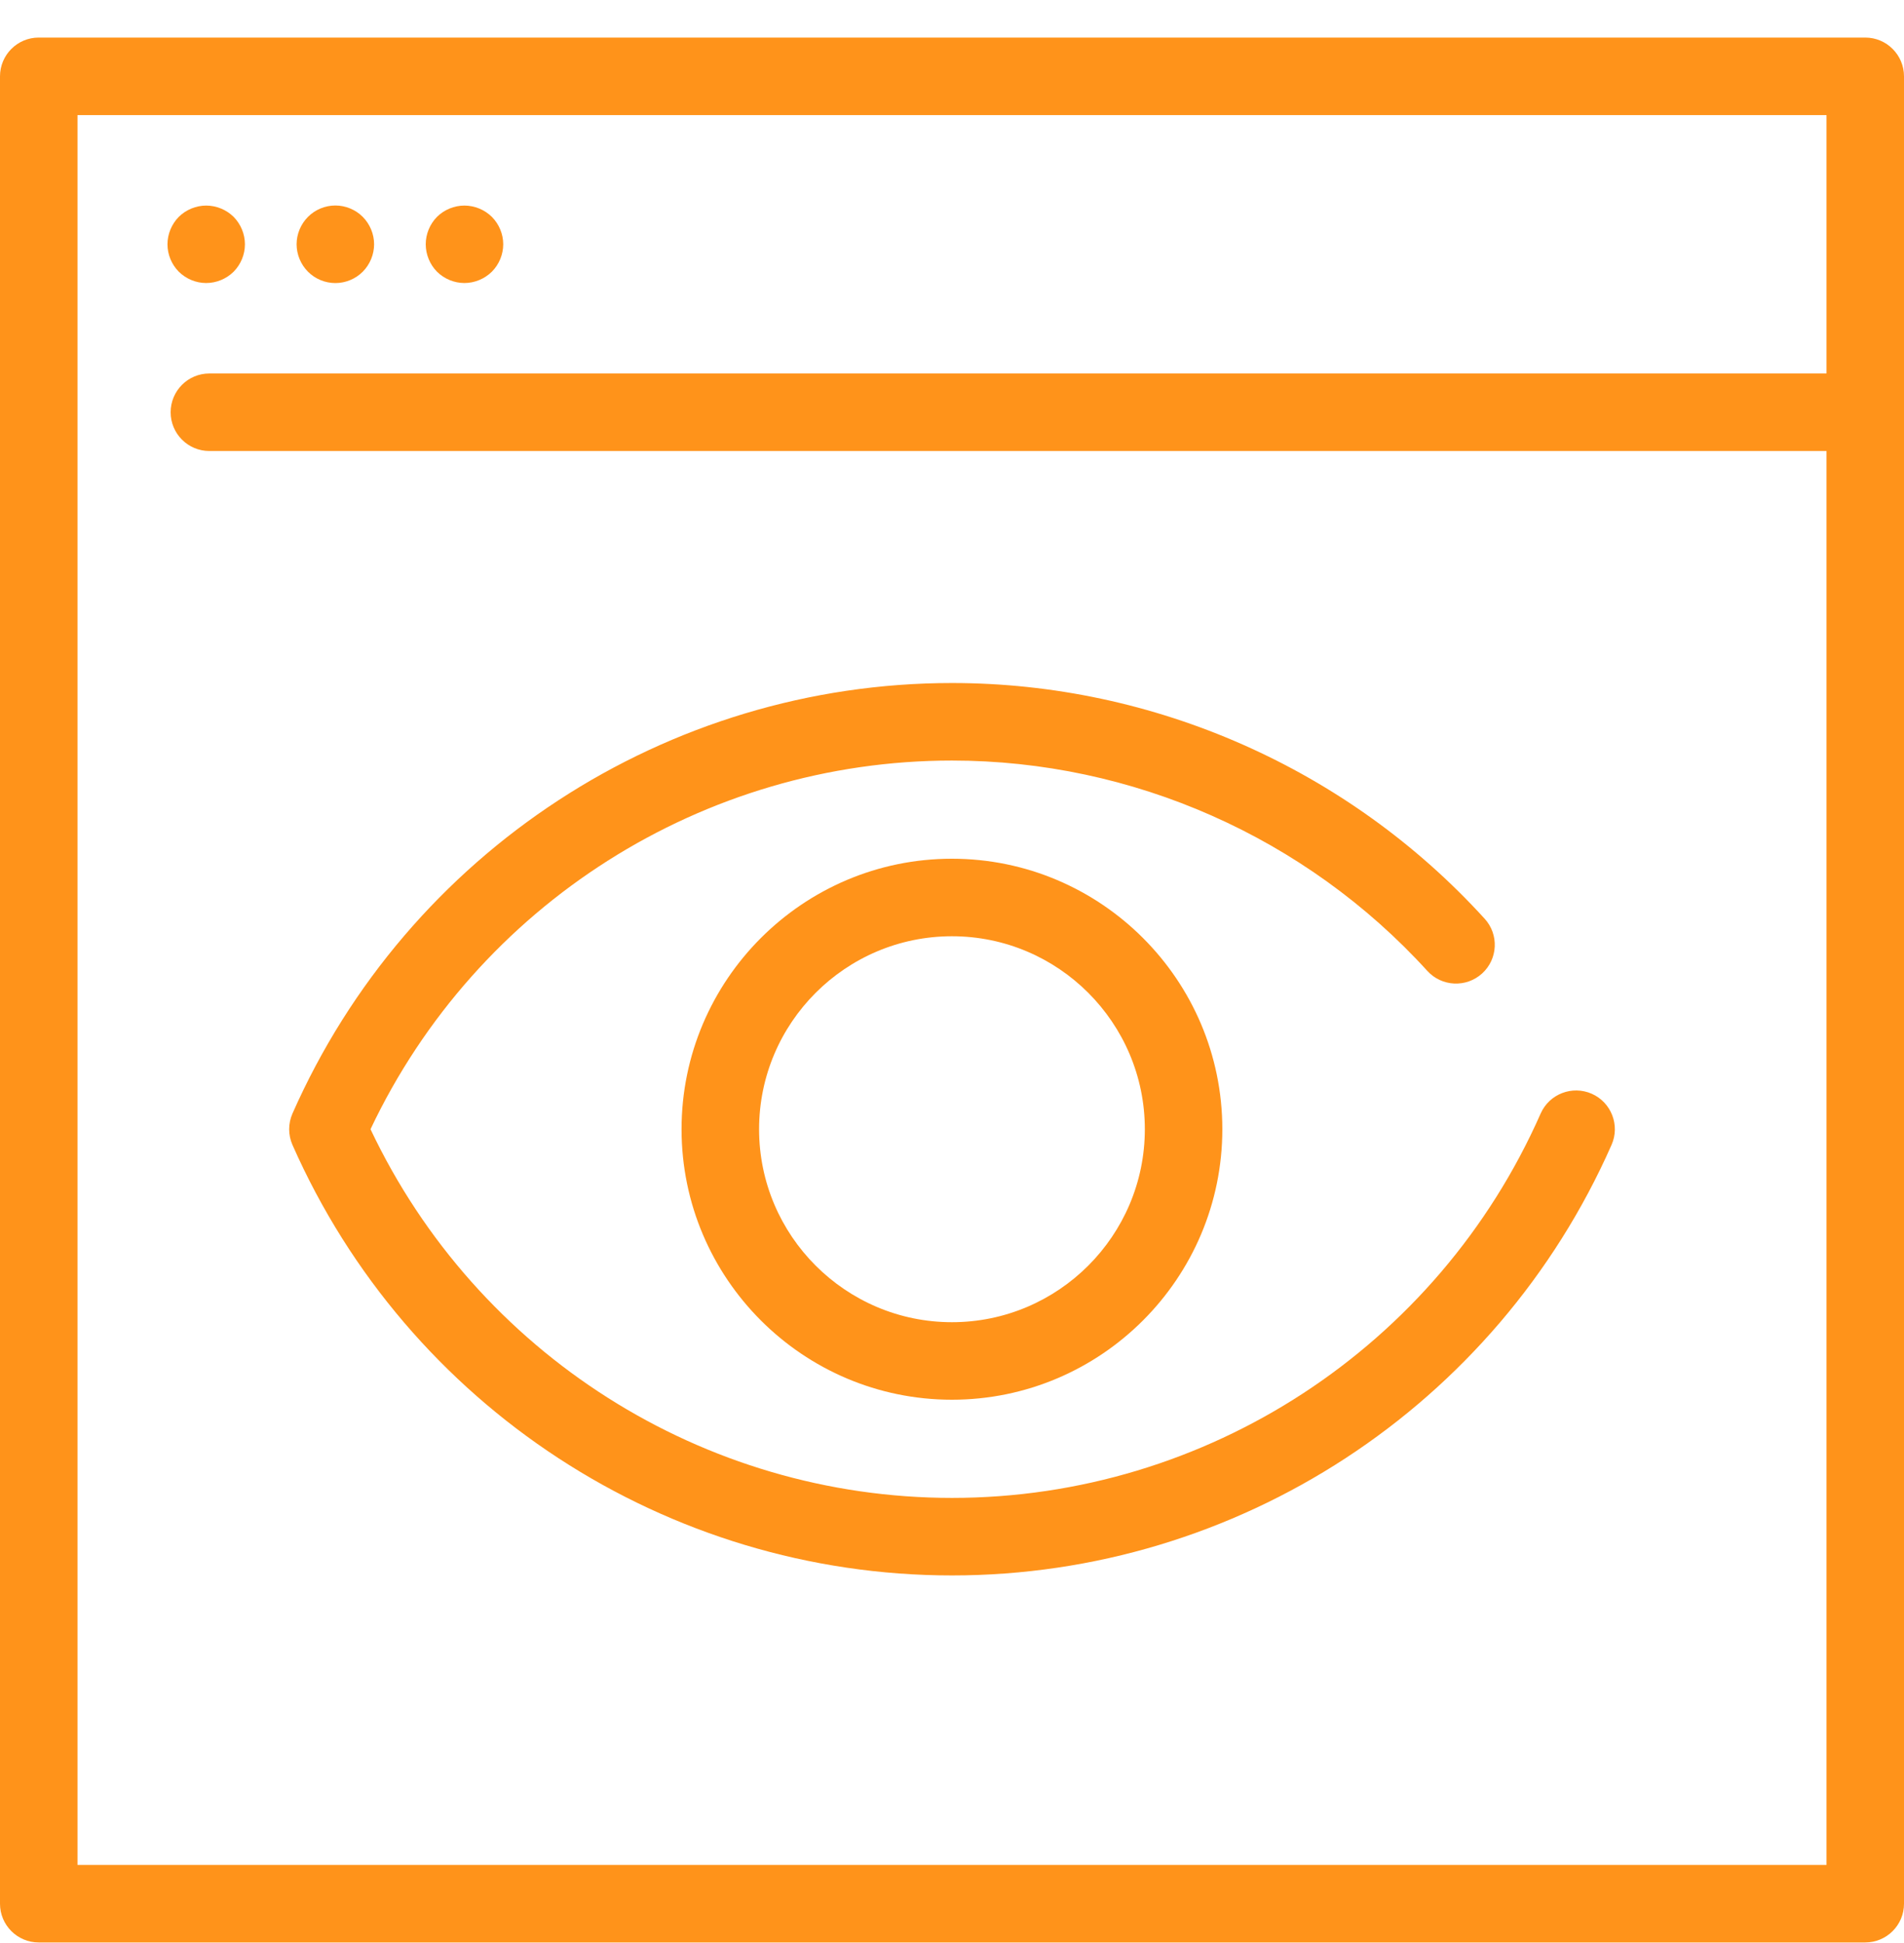 <svg width="50" height="51" viewBox="0 0 50 51" fill="none" xmlns="http://www.w3.org/2000/svg">
<path d="M48.982 0.986H1.017C0.456 0.986 0 1.442 0 2.004V49.969C0 50.531 0.456 50.986 1.017 50.986H48.982C49.544 50.986 50 50.531 50 49.969V2.004C50 1.442 49.544 0.986 48.982 0.986ZM2.035 48.951V3.021H47.965V9.803H5.498C4.936 9.803 4.481 10.259 4.481 10.821C4.481 11.383 4.936 11.838 5.498 11.838H47.965V48.951H2.035Z" fill="#FF931A"/>
<path d="M5.414 7.429C5.682 7.429 5.945 7.32 6.135 7.132C6.323 6.942 6.432 6.681 6.432 6.413C6.432 6.145 6.323 5.882 6.135 5.692C5.945 5.504 5.682 5.396 5.414 5.396C5.148 5.396 4.885 5.504 4.695 5.692C4.507 5.882 4.398 6.145 4.398 6.413C4.398 6.681 4.507 6.942 4.695 7.132C4.885 7.32 5.146 7.429 5.414 7.429Z" fill="#FF931A"/>
<path d="M8.807 7.43C9.074 7.43 9.337 7.322 9.526 7.132C9.715 6.942 9.824 6.679 9.824 6.411C9.824 6.145 9.715 5.882 9.526 5.692C9.337 5.502 9.074 5.394 8.807 5.394C8.539 5.394 8.276 5.502 8.088 5.692C7.898 5.882 7.789 6.145 7.789 6.411C7.789 6.679 7.898 6.942 8.088 7.132C8.276 7.322 8.539 7.43 8.807 7.43Z" fill="#FF931A"/>
<path d="M12.195 7.429C12.463 7.429 12.726 7.32 12.916 7.132C13.106 6.942 13.215 6.679 13.215 6.411C13.215 6.145 13.106 5.882 12.916 5.692C12.726 5.504 12.463 5.396 12.195 5.396C11.928 5.396 11.666 5.504 11.476 5.692C11.288 5.882 11.18 6.145 11.18 6.411C11.18 6.679 11.288 6.942 11.476 7.132C11.666 7.32 11.928 7.429 12.195 7.429Z" fill="#FF931A"/>
<path d="M41.8 28.709C41.286 28.483 40.685 28.715 40.458 29.229C37.754 35.357 31.686 39.317 25 39.317C18.465 39.317 12.521 35.534 9.73 29.64C12.521 23.746 18.465 19.963 25 19.963C29.738 19.963 34.289 21.976 37.483 25.485C37.861 25.9 38.505 25.93 38.921 25.552C39.337 25.174 39.367 24.53 38.988 24.115C35.409 20.183 30.31 17.928 25 17.928C17.509 17.928 10.71 22.364 7.68 29.229C7.565 29.491 7.565 29.789 7.68 30.051C10.71 36.916 17.509 41.352 25 41.352C32.492 41.352 39.29 36.916 42.32 30.051C42.547 29.537 42.314 28.936 41.8 28.709Z" fill="#FF931A"/>
<path d="M17.898 29.64C17.898 33.555 21.084 36.74 24.998 36.74C28.913 36.74 32.099 33.555 32.099 29.64C32.099 25.725 28.913 22.54 24.998 22.54C21.084 22.54 17.898 25.725 17.898 29.64ZM30.064 29.64C30.064 32.433 27.792 34.705 24.999 34.705C22.206 34.705 19.934 32.433 19.934 29.64C19.934 26.847 22.206 24.575 24.999 24.575C27.792 24.575 30.064 26.847 30.064 29.64Z" fill="#FF931A"/>
</svg>
